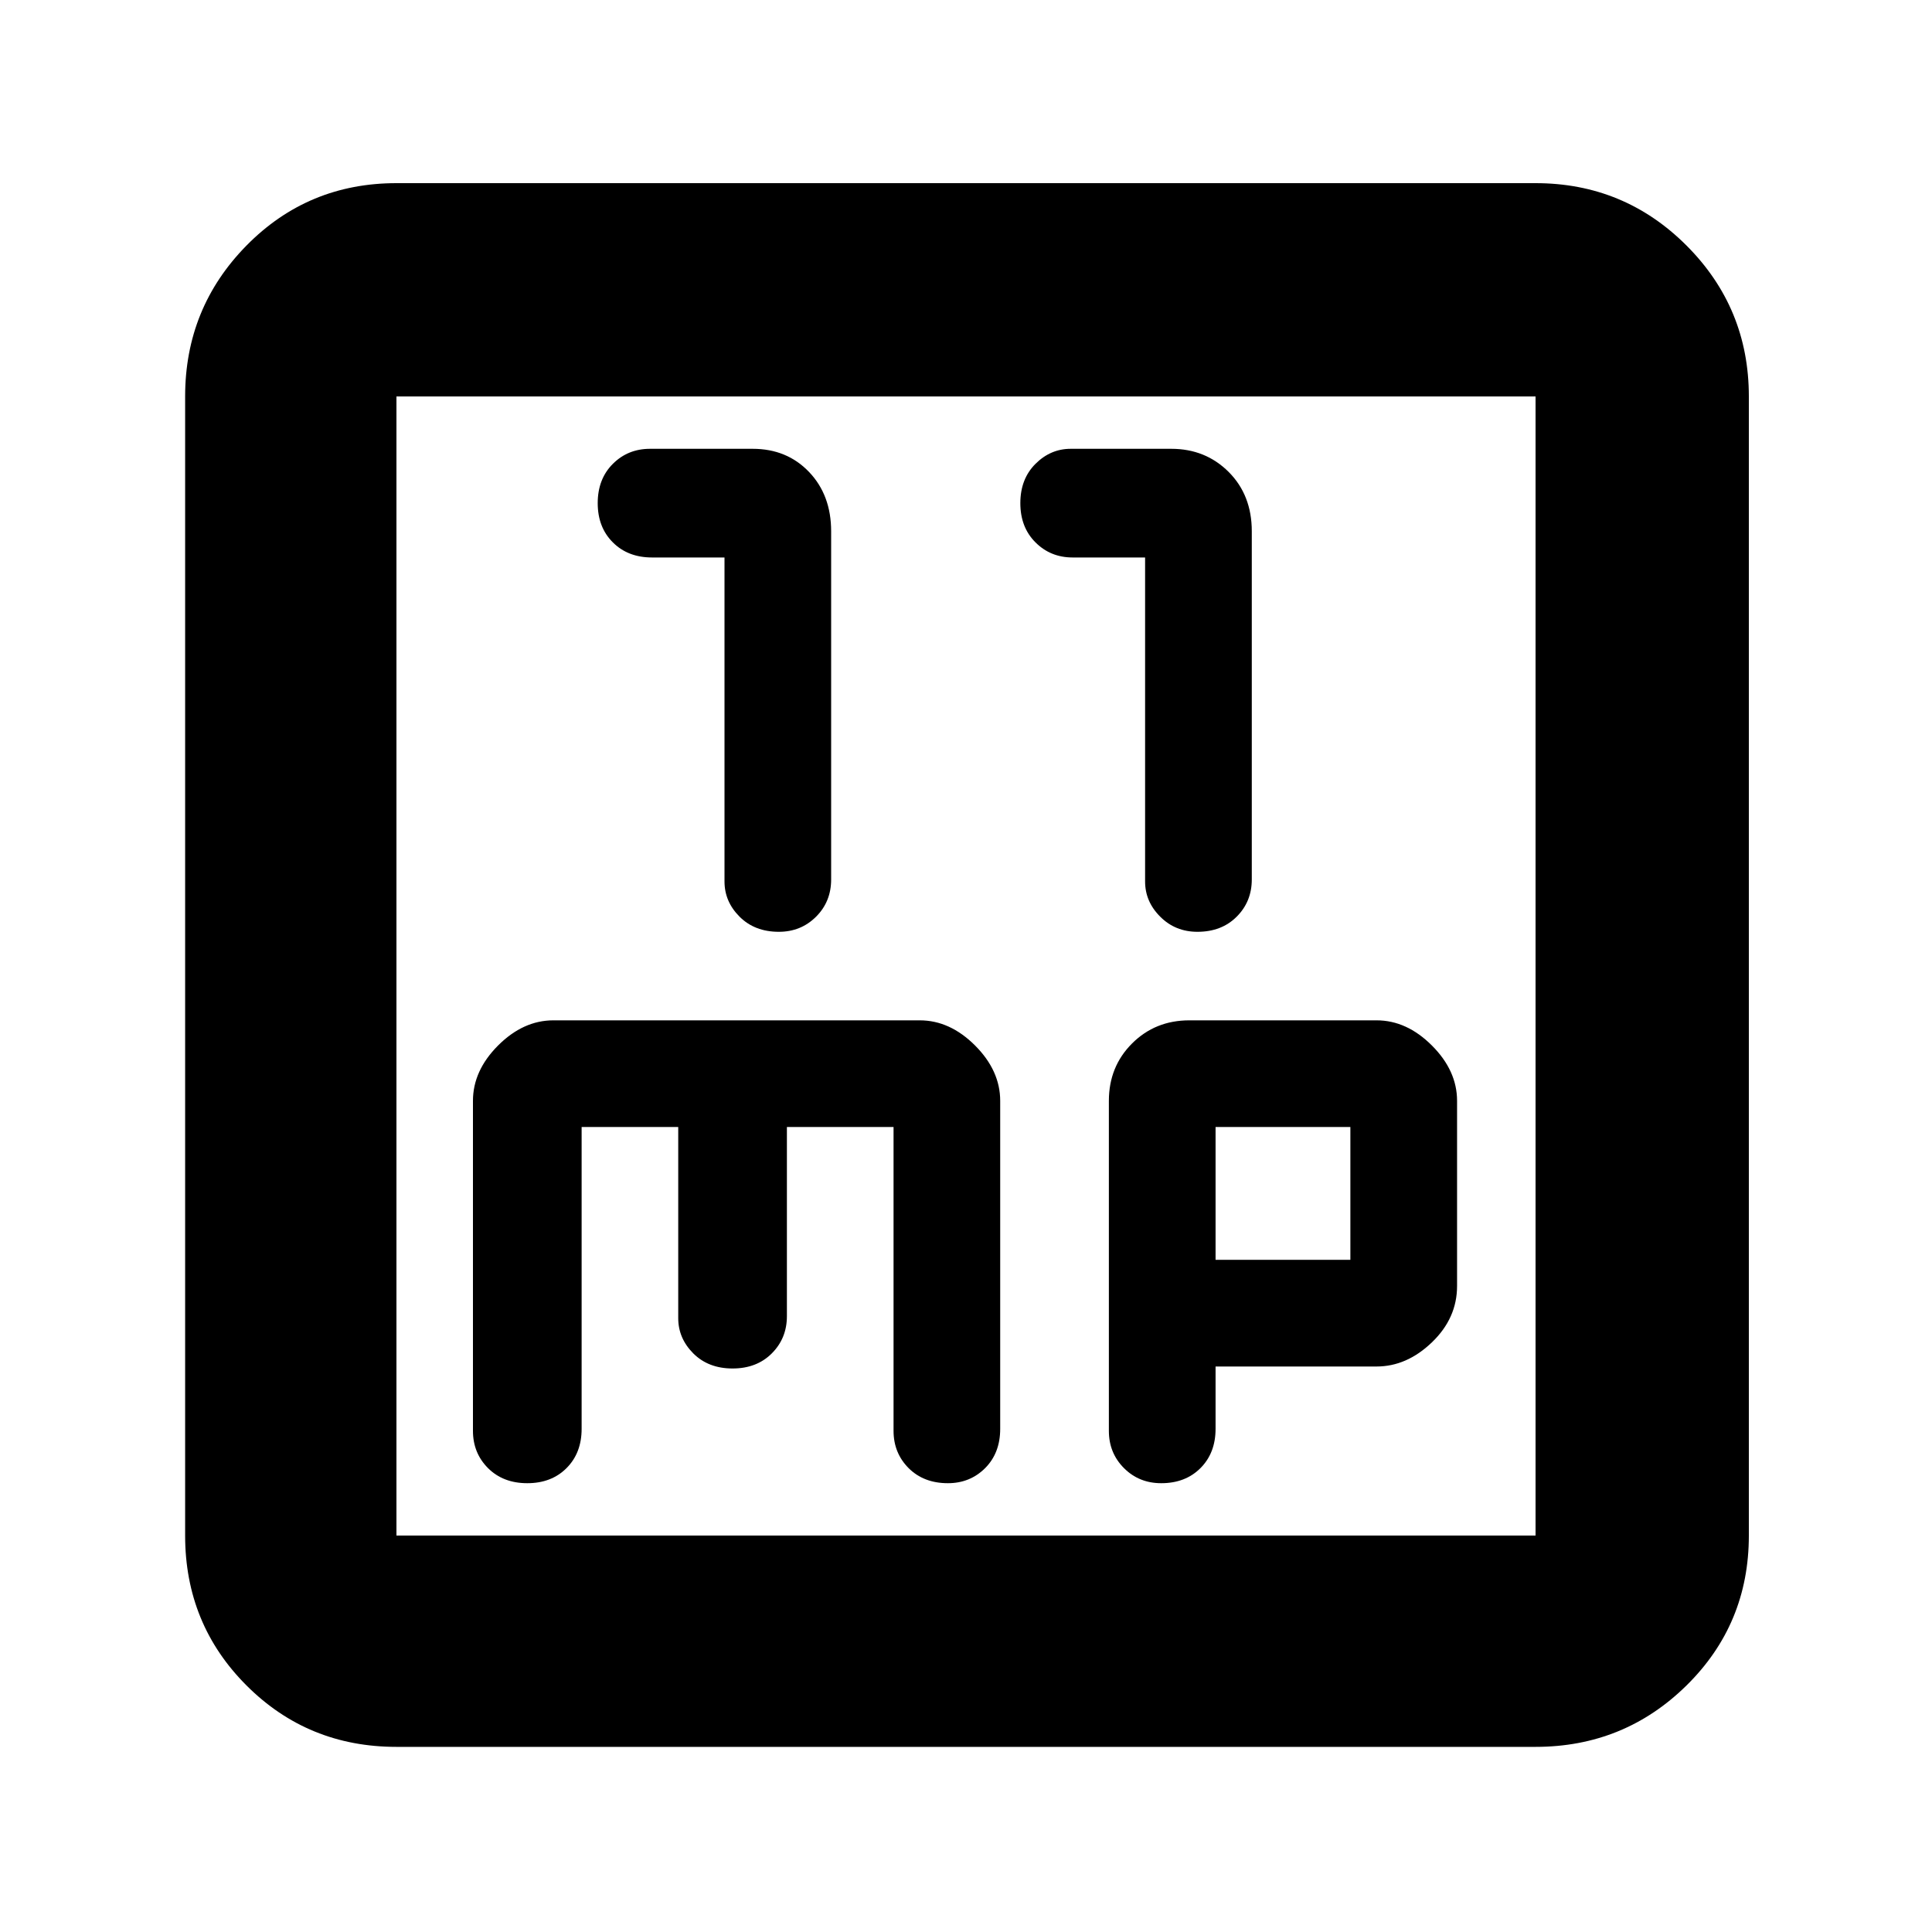 <svg xmlns="http://www.w3.org/2000/svg" height="40" width="40"><path d="M16.125 19.292q.458 0 .771-.313.312-.312.312-.771V11q0-.75-.458-1.229-.458-.479-1.167-.479h-2.125q-.458 0-.77.312-.313.313-.313.813 0 .5.313.812.312.313.812.313H15v6.708q0 .417.312.729.313.313.813.313Zm8.667 0q.5 0 .812-.313.313-.312.313-.771V11q0-.75-.479-1.229-.48-.479-1.188-.479h-2.083q-.417 0-.729.312-.313.313-.313.813 0 .5.313.812.312.313.77.313h1.5v6.708q0 .417.313.729.312.313.771.313ZM8.208 36.167q-1.833 0-3.104-1.271-1.271-1.271-1.271-3.104V8.208q0-1.833 1.271-3.125 1.271-1.291 3.104-1.291h23.584q1.833 0 3.125 1.291 1.291 1.292 1.291 3.125v23.584q0 1.833-1.291 3.104-1.292 1.271-3.125 1.271Zm0-4.375h23.584V8.208H8.208v23.584Zm2.709-1.084q.5 0 .812-.312.313-.313.313-.813v-6.25h2v3.959q0 .416.312.729.313.312.813.312.5 0 .812-.312.313-.313.313-.771v-3.917H18.5v6.292q0 .458.312.771.313.312.813.312.458 0 .771-.312.312-.313.312-.813v-6.791q0-.625-.52-1.146-.521-.521-1.146-.521h-7.584q-.625 0-1.146.521-.52.521-.52 1.146v6.833q0 .458.312.771.313.312.813.312Zm13.125 0q.5 0 .812-.312.313-.313.313-.813v-1.291H28.5q.625 0 1.146-.5.521-.5.521-1.167v-3.833q0-.625-.521-1.146-.521-.521-1.146-.521h-3.875q-.708 0-1.187.479-.48.479-.48 1.188v6.833q0 .458.313.771.312.312.771.312Zm1.125-7.375h2.791v2.75h-2.791ZM8.208 8.208v23.584Z"/></svg>